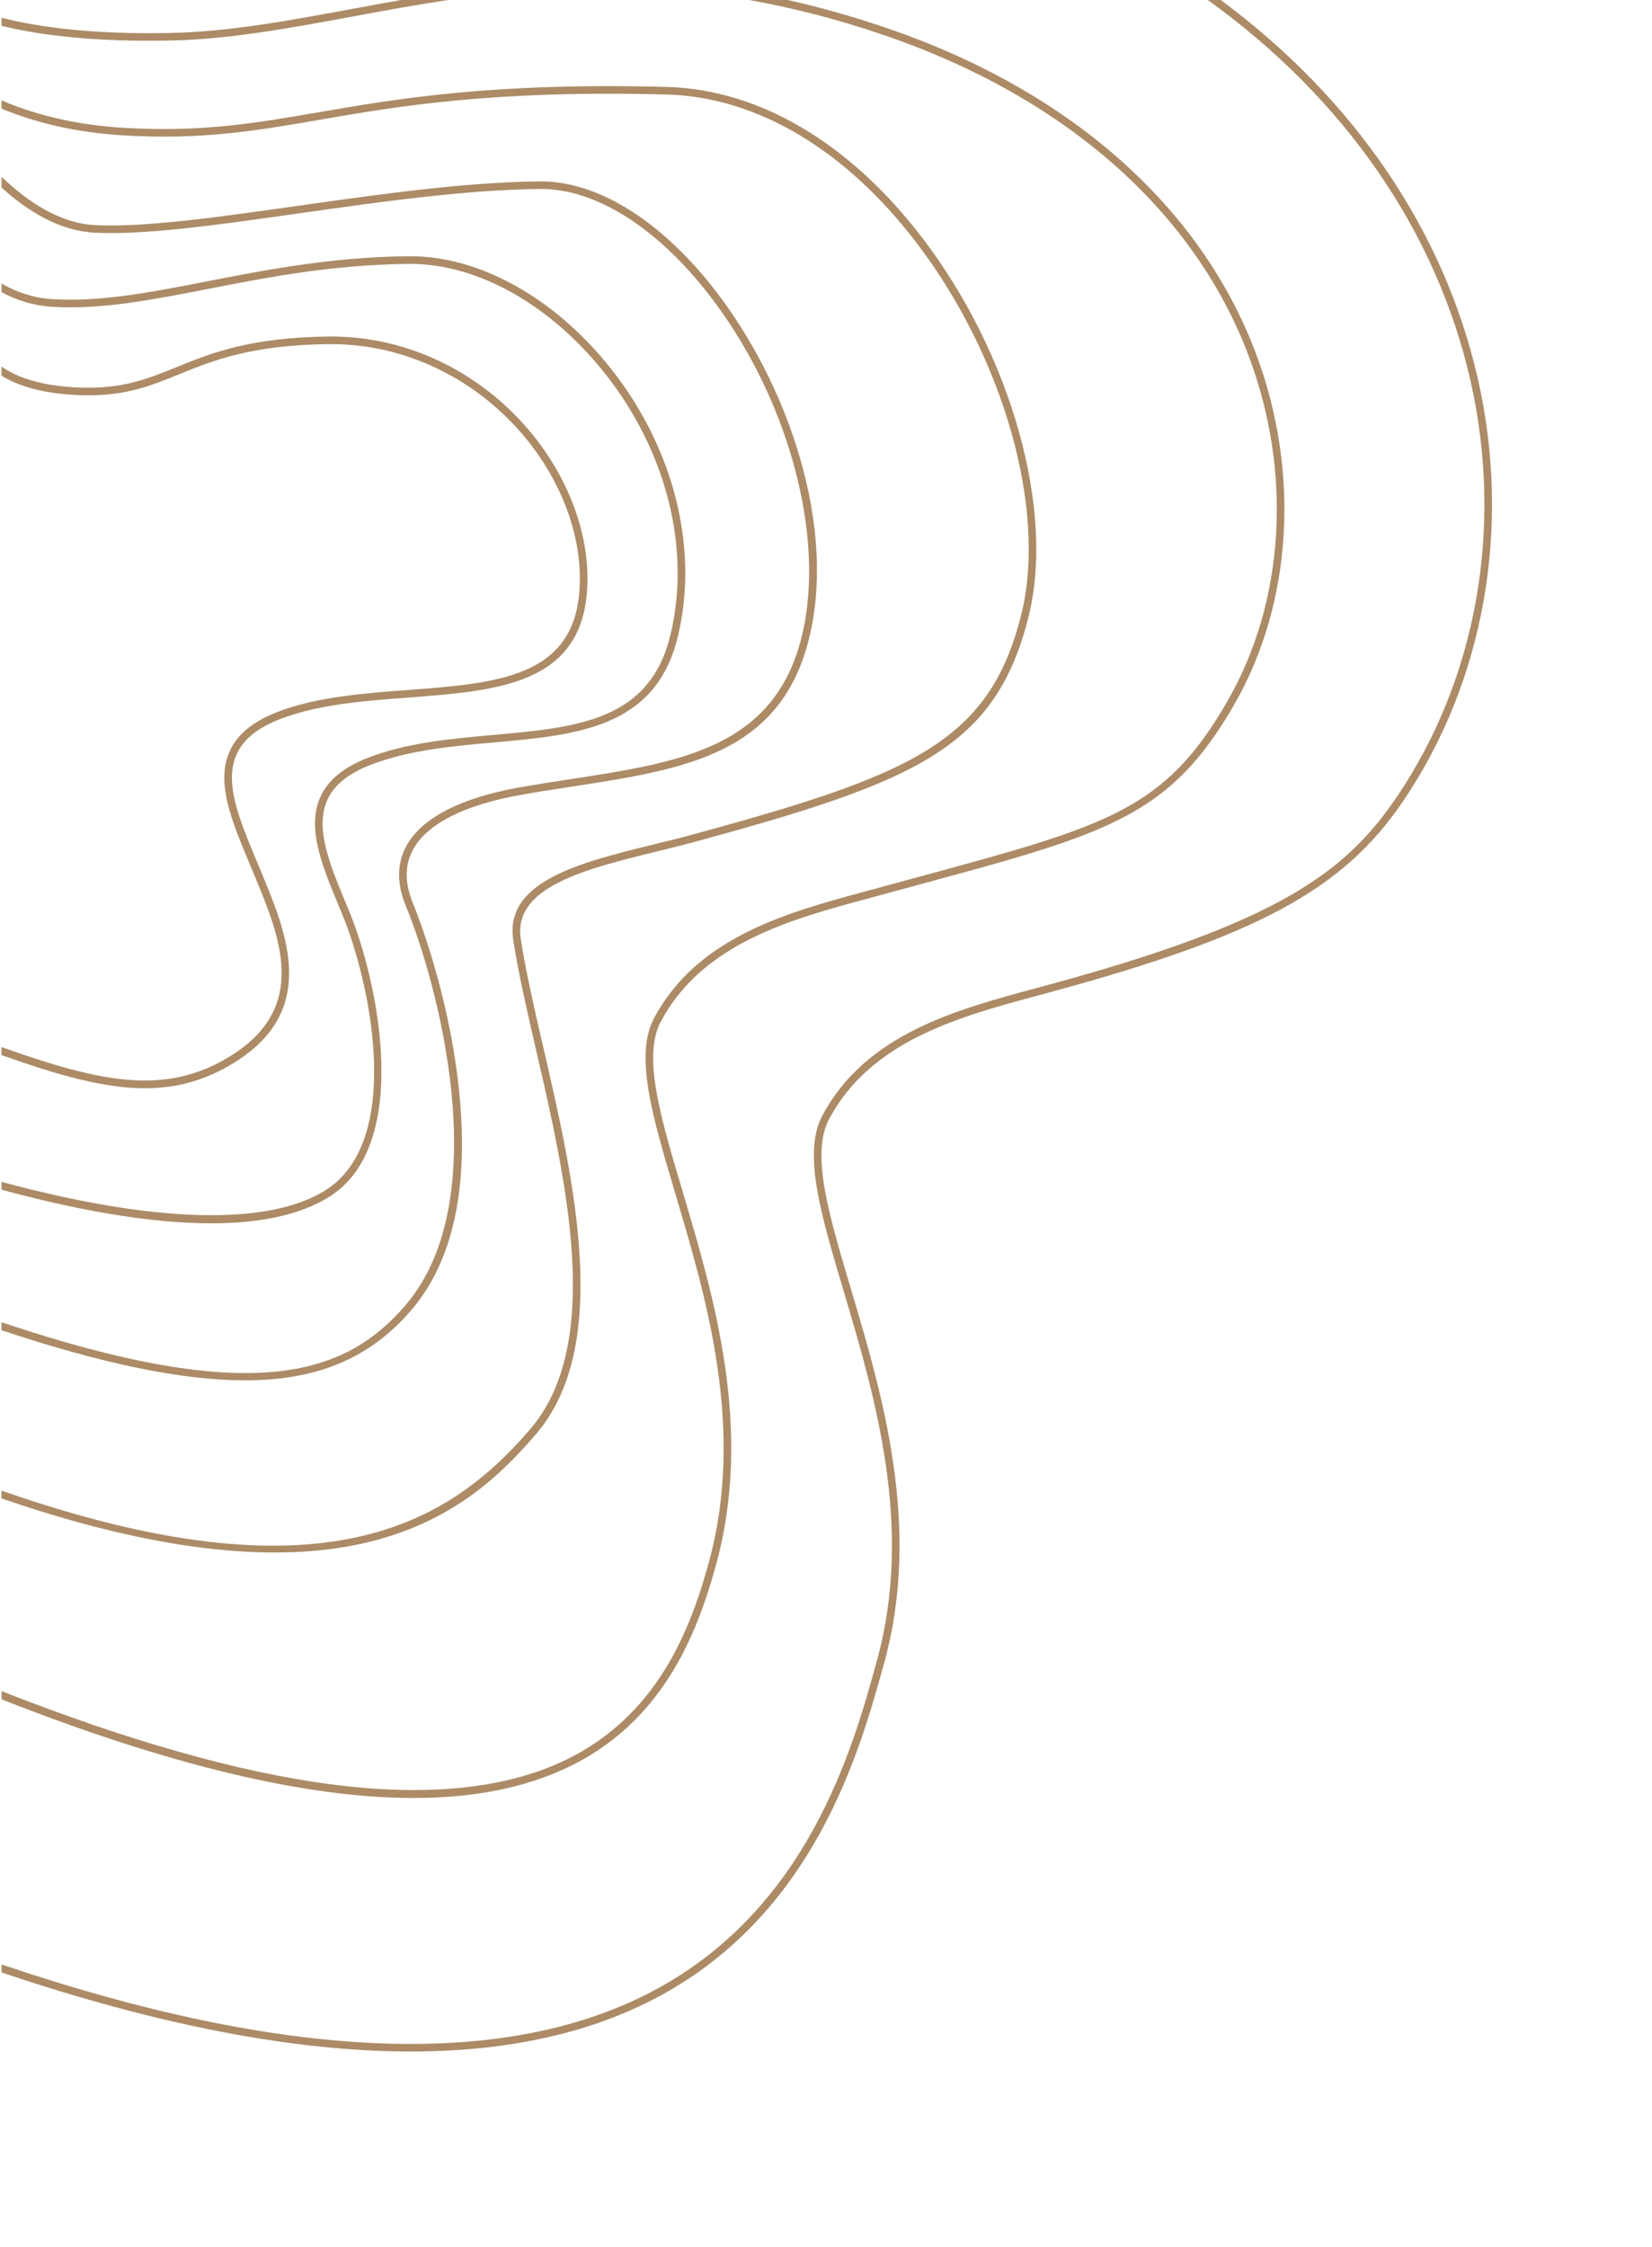 <?xml version="1.0" encoding="utf-8"?>
<!-- Generator: Adobe Illustrator 26.1.0, SVG Export Plug-In . SVG Version: 6.00 Build 0)  -->
<svg version="1.1" id="Capa_1" xmlns="http://www.w3.org/2000/svg" xmlns:xlink="http://www.w3.org/1999/xlink" x="0px" y="0px"
	 viewBox="0 0 436 593" style="enable-background:new 0 0 436 593;" xml:space="preserve">
<style type="text/css">
	.st0{fill:#AC8B66;}
</style>
<g>
	<path class="st0" d="M60.93,278.61c-17.04,10.63-34.02,7.14-60.53-2.3v2.12c15.02,5.33,27.06,8.75,37.85,8.75
		c8.38,0,16.02-2.06,23.74-6.87c22.08-13.78,13.73-33.88,7.02-50.03l-1.63-3.92c-4.22-10.15-8.21-19.73-5-27.14
		c1.79-4.14,5.72-7.29,12.02-9.65c9.97-3.73,21.9-4.63,33.44-5.5c23.31-1.76,45.33-3.42,47.09-28.07
		c1.1-15.29-5.55-32.2-17.78-45.22c-13.14-13.99-31.16-21.97-49.54-21.97c-0.19,0-0.38,0-0.57,0c-21.04,0.19-31.4,4.4-40.54,8.11
		c-7.86,3.19-14.64,5.95-26.64,5.3c-9.69-0.52-15.71-2.84-19.46-5.49v2.41c4.08,2.52,10.19,4.58,19.36,5.08
		c12.44,0.67,19.42-2.16,27.5-5.45c8.97-3.65,19.14-7.78,39.8-7.96c18.03-0.12,35.74,7.62,48.63,21.34
		c11.85,12.62,18.3,28.96,17.24,43.71c-1.64,22.93-21.85,24.45-45.25,26.22c-11.68,0.88-23.75,1.79-33.99,5.62
		c-6.83,2.56-11.13,6.06-13.15,10.72c-3.55,8.18,0.6,18.15,4.99,28.7l1.63,3.92C73.92,247.31,81.58,265.74,60.93,278.61z"/>
	<path class="st0" d="M0.41,313.96c18.42,4.99,38.21,8.86,55.32,8.86c12.27,0,23.15-1.99,31.15-6.98
		c21.87-13.64,13.02-56.61,5.31-75.29l-0.88-2.13c-4.22-10.15-8.21-19.74-5-27.14c1.79-4.14,5.73-7.29,12.02-9.65
		c9.96-3.73,21.19-4.73,32.06-5.71c21.9-1.96,42.59-3.82,48.45-27.7c5.71-23.27-0.86-49.77-17.57-70.89
		c-14.75-18.63-34.52-29.71-52.97-29.71c-0.14,0-0.28,0-0.41,0c-20.24,0.18-37.74,3.6-53.18,6.61c-14.92,2.91-27.8,5.43-40.37,4.74
		C8.87,78.7,4.27,77.1,0.41,74.79v2.3c3.89,2.14,8.46,3.61,13.81,3.9c12.81,0.69,25.81-1.84,40.86-4.78
		c15.35-3,32.76-6.39,52.81-6.57c0.13,0,0.27,0,0.4,0c17.85,0,37.03,10.8,51.4,28.95c16.33,20.63,22.76,46.49,17.2,69.17
		c-5.52,22.49-24.59,24.2-46.68,26.18c-11,0.99-22.36,2-32.58,5.83c-6.83,2.56-11.13,6.06-13.16,10.72
		c-3.55,8.18,0.6,18.15,4.99,28.7l0.88,2.13c7.5,18.16,16.27,59.86-4.52,72.83c-15.24,9.51-45.49,8.54-85.41-2.27V313.96z"/>
	<path class="st0" d="M0.41,351.04c26.61,8.87,47.75,13.22,64.21,13.22c1.21,0,2.4-0.02,3.56-0.07c17.33-0.7,30.15-6.56,40.35-18.44
		c11.19-13.03,15.4-32.9,12.51-59.05c-2.79-25.37-11.12-46.06-12.05-48.33c-2.21-5.35-2.2-10.13,0.04-14.21
		c3.71-6.76,13.48-11.73,28.27-14.37c4.69-0.84,9.38-1.56,13.92-2.26c29.41-4.52,54.8-8.43,62.33-39.13
		c3.45-14.04,2.56-30.67-2.57-48.07c-4.73-16.07-12.9-31.94-23.01-44.71c-14.07-17.77-30.58-27.86-45.4-27.75
		c-19.74,0.18-42.3,3.38-64.12,6.47c-20.86,2.96-40.55,5.75-53.46,5.06c-9.04-0.49-17.47-5.93-24.58-12.74v2.84
		c7.09,6.42,15.43,11.41,24.48,11.9c13.1,0.71,32.89-2.1,53.85-5.07c21.76-3.09,44.25-6.28,63.86-6.46c0.09,0,0.18,0,0.27,0
		c14.09,0,29.95,9.82,43.54,27c21.37,26.99,31.73,64.44,25.2,91.06c-7.21,29.4-32,33.21-60.7,37.63c-4.55,0.7-9.26,1.42-13.97,2.26
		c-15.4,2.75-25.66,8.06-29.67,15.38c-2.54,4.64-2.59,10-0.14,15.94c8.16,19.75,24.03,77.17-0.13,105.32
		c-16.07,18.72-40.78,26.56-106.59,4.48V351.04z"/>
	<path class="st0" d="M0.41,395.42c27.5,9.48,51.61,14.27,72.05,14.27c7.5,0,14.5-0.64,21-1.92c24.23-4.78,37.86-17.49,47.99-29.3
		c20.1-23.42,10.05-66.96,1.97-101.95c-2.41-10.44-4.69-20.3-5.98-28.74c-2.1-13.76,17.12-18.47,35.7-23.03
		c3.49-0.86,7.1-1.74,10.51-2.67c58.16-15.89,79.28-24.59,87.88-59.67c6.86-27.97-4.68-68.92-28.07-99.58
		c-19.13-25.08-43.09-39.24-67.46-39.89c-46.04-1.23-71.46,3.16-91.87,6.68c-16.58,2.86-30.89,5.33-51.33,4.12
		c-13.34-0.79-24-3.64-32.41-7.26v2.17c8.48,3.54,19.12,6.3,32.29,7.08c20.67,1.23,35.09-1.26,51.79-4.14
		c20.33-3.51,45.62-7.87,91.48-6.65c23.75,0.63,47.16,14.52,65.92,39.1c23.05,30.21,34.45,70.47,27.72,97.89
		c-8.35,34.03-29.15,42.55-86.47,58.21c-3.39,0.93-6.98,1.81-10.46,2.66c-19.46,4.77-39.58,9.71-37.2,25.28
		c1.3,8.51,3.58,18.4,6,28.88c7.97,34.55,17.9,77.55-1.54,100.2c-21.5,25.05-55.06,45.76-139.54,16.19V395.42z"/>
	<path class="st0" d="M233.55,9.35c47.49,16.27,81.59,46.3,96,84.55c11.58,30.73,9.53,64.72-5.48,90.92
		c-16.57,28.92-31.55,32.99-81.19,46.47c-3.07,0.83-6.28,1.7-9.62,2.62c-1.4,0.38-2.81,0.76-4.24,1.15
		c-21.05,5.67-44.91,12.09-56.38,33.58c-5.27,9.87-0.47,25.99,5.61,46.4c8.24,27.69,18.5,62.14,8.78,97.45
		c-5,18.16-13.83,40.48-37.93,52.04c-15.67,7.52-36.47,9.65-61.81,6.33c-24.27-3.18-53.42-11.44-86.88-24.59v2.17
		c44.24,17.38,80.29,26.03,108.73,26.03c15.96,0,29.53-2.72,40.82-8.14c24.83-11.91,33.89-34.75,39-53.32
		c9.87-35.86-0.47-70.62-8.79-98.55c-5.95-19.97-10.64-35.74-5.76-44.89c11.05-20.73,34.47-27.03,55.13-32.59
		c1.43-0.39,2.85-0.77,4.25-1.15c3.34-0.91,6.54-1.78,9.62-2.62c48.93-13.28,65.41-17.76,82.4-47.4
		c15.3-26.71,17.4-61.34,5.62-92.62C316.8,54.37,282.27,23.92,234.2,7.46c-9.13-3.13-17.89-5.57-26.32-7.46h-10.2
		C209,2.01,220.92,5.02,233.55,9.35z"/>
	<path class="st0" d="M92.53,2.43C75.98,5.49,60.35,8.38,45.03,8.7C25.44,9.1,11.02,7.39,0.41,4.68v2.14
		c10.78,2.64,25.25,4.27,44.67,3.87c15.48-0.32,31.19-3.23,47.82-6.3c8.21-1.52,16.65-3.08,25.42-4.4h-12.39
		C101.39,0.79,96.92,1.62,92.53,2.43z"/>
	<path class="st0" d="M388.09,100.45c8.79,38.71,1.66,78.81-19.56,110.02c-13.47,19.81-31.22,32.85-90.85,49.15
		c-1.4,0.38-2.82,0.76-4.25,1.15c-21.05,5.67-44.91,12.09-56.37,33.58c-5.27,9.87-0.47,25.99,5.61,46.4
		c8.24,27.69,18.5,62.14,8.78,97.45c-6.37,23.15-18.24,66.24-60.23,87.79c-39.19,20.11-96.6,17.55-170.81-7.59v2.1
		c41.19,13.9,77.27,20.87,107.98,20.87c24.78,0,46.07-4.53,63.74-13.6c42.78-21.96,54.79-65.6,61.25-89.04
		c9.87-35.86-0.48-70.62-8.79-98.55c-5.95-19.97-10.64-35.74-5.76-44.89c11.05-20.73,34.47-27.03,55.13-32.59
		c1.43-0.38,2.85-0.77,4.25-1.15c53.94-14.74,76.28-26.88,91.98-49.95c21.53-31.66,28.77-72.34,19.86-111.59
		C381.16,60.88,357.36,26.03,322.17,0h-3.4C354.79,25.91,379.13,60.98,388.09,100.45z"/>
</g>
</svg>
